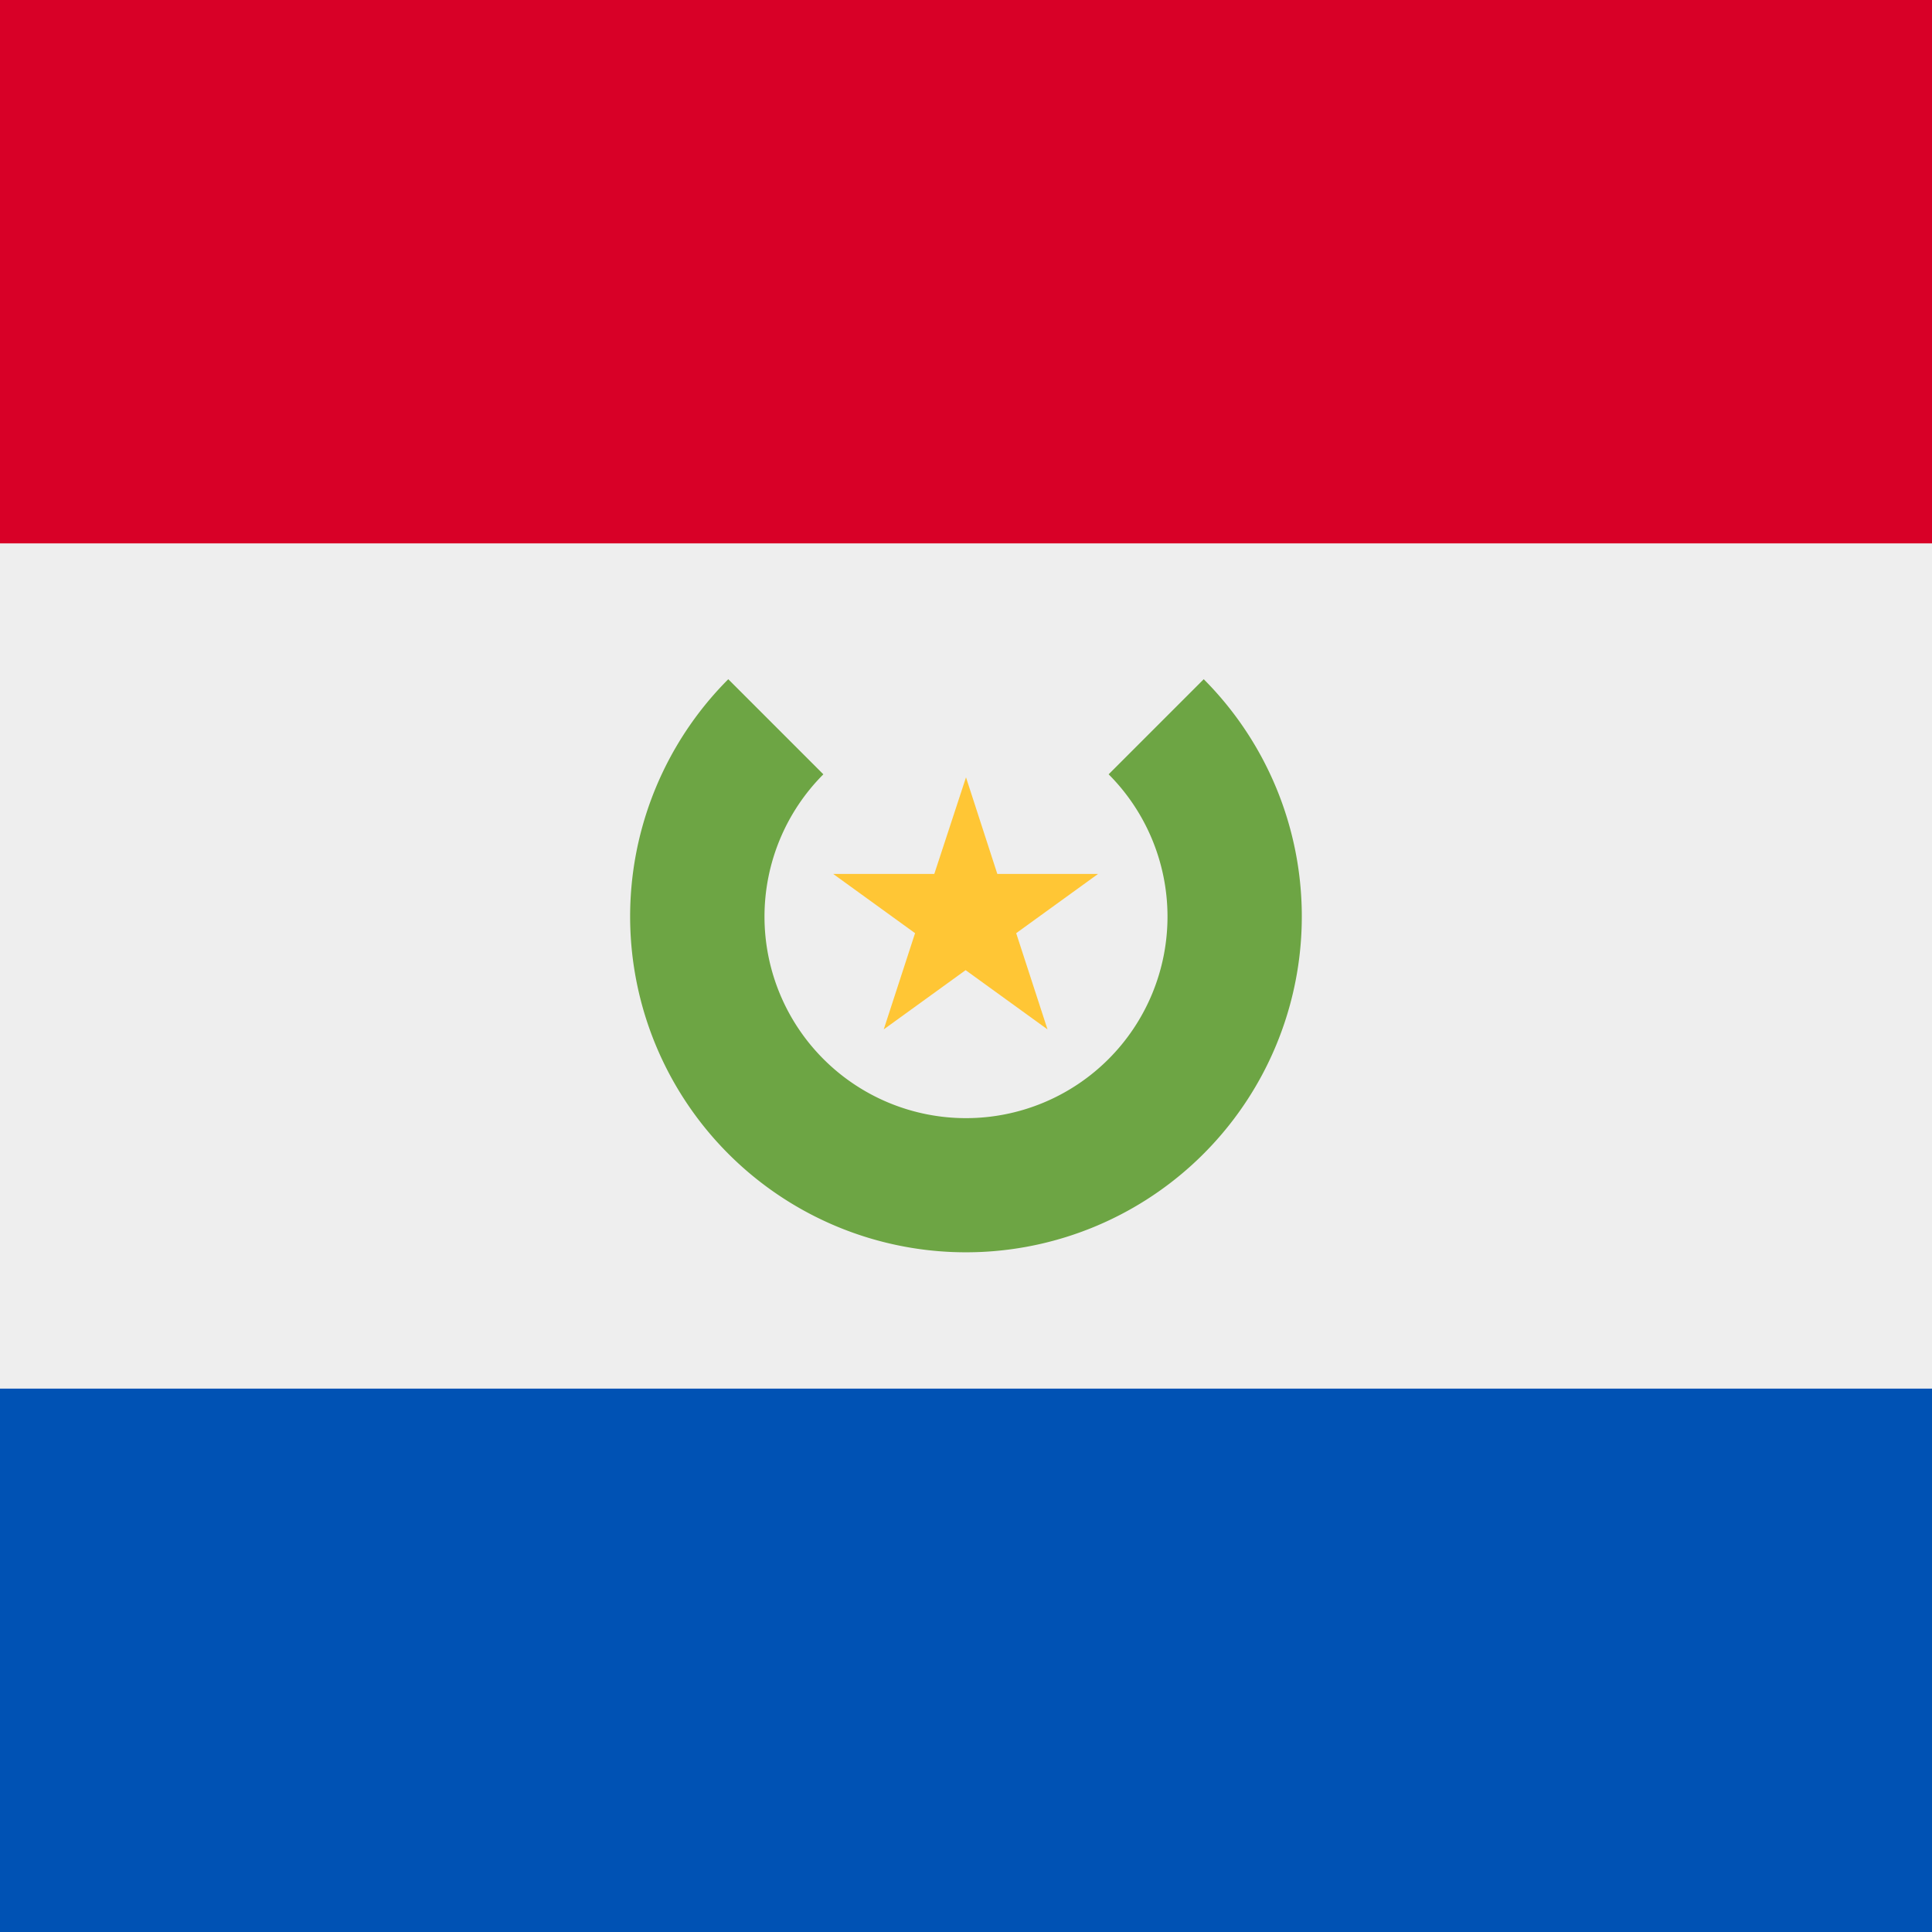 <svg xmlns="http://www.w3.org/2000/svg" width="512" height="512" fill="none"><rect width="100%" height="100%" fill="#333333" stroke="none"/><path fill="#EEE" d="M512 128v256H0V128z"/><path fill="#0052b4" d="M512 368v144H0V368z"/><path fill="#d80027" d="M512 0v144H0V0z"/><path fill="#6da544" fill-rule="evenodd" d="M343.3 225.6A89 89 0 0 0 319 180l-25.2 25.2a53.4 53.4 0 1 1-75.6 0L193 180a89 89 0 1 0 150.3 45.6" clip-rule="evenodd"/><path fill="#ffc635" d="m256 206 8.3 25.6H291l-21.7 15.7 8.3 25.5-21.7-15.7-21.7 15.7 8.3-25.5-21.7-15.7h26.8z"/></svg>
